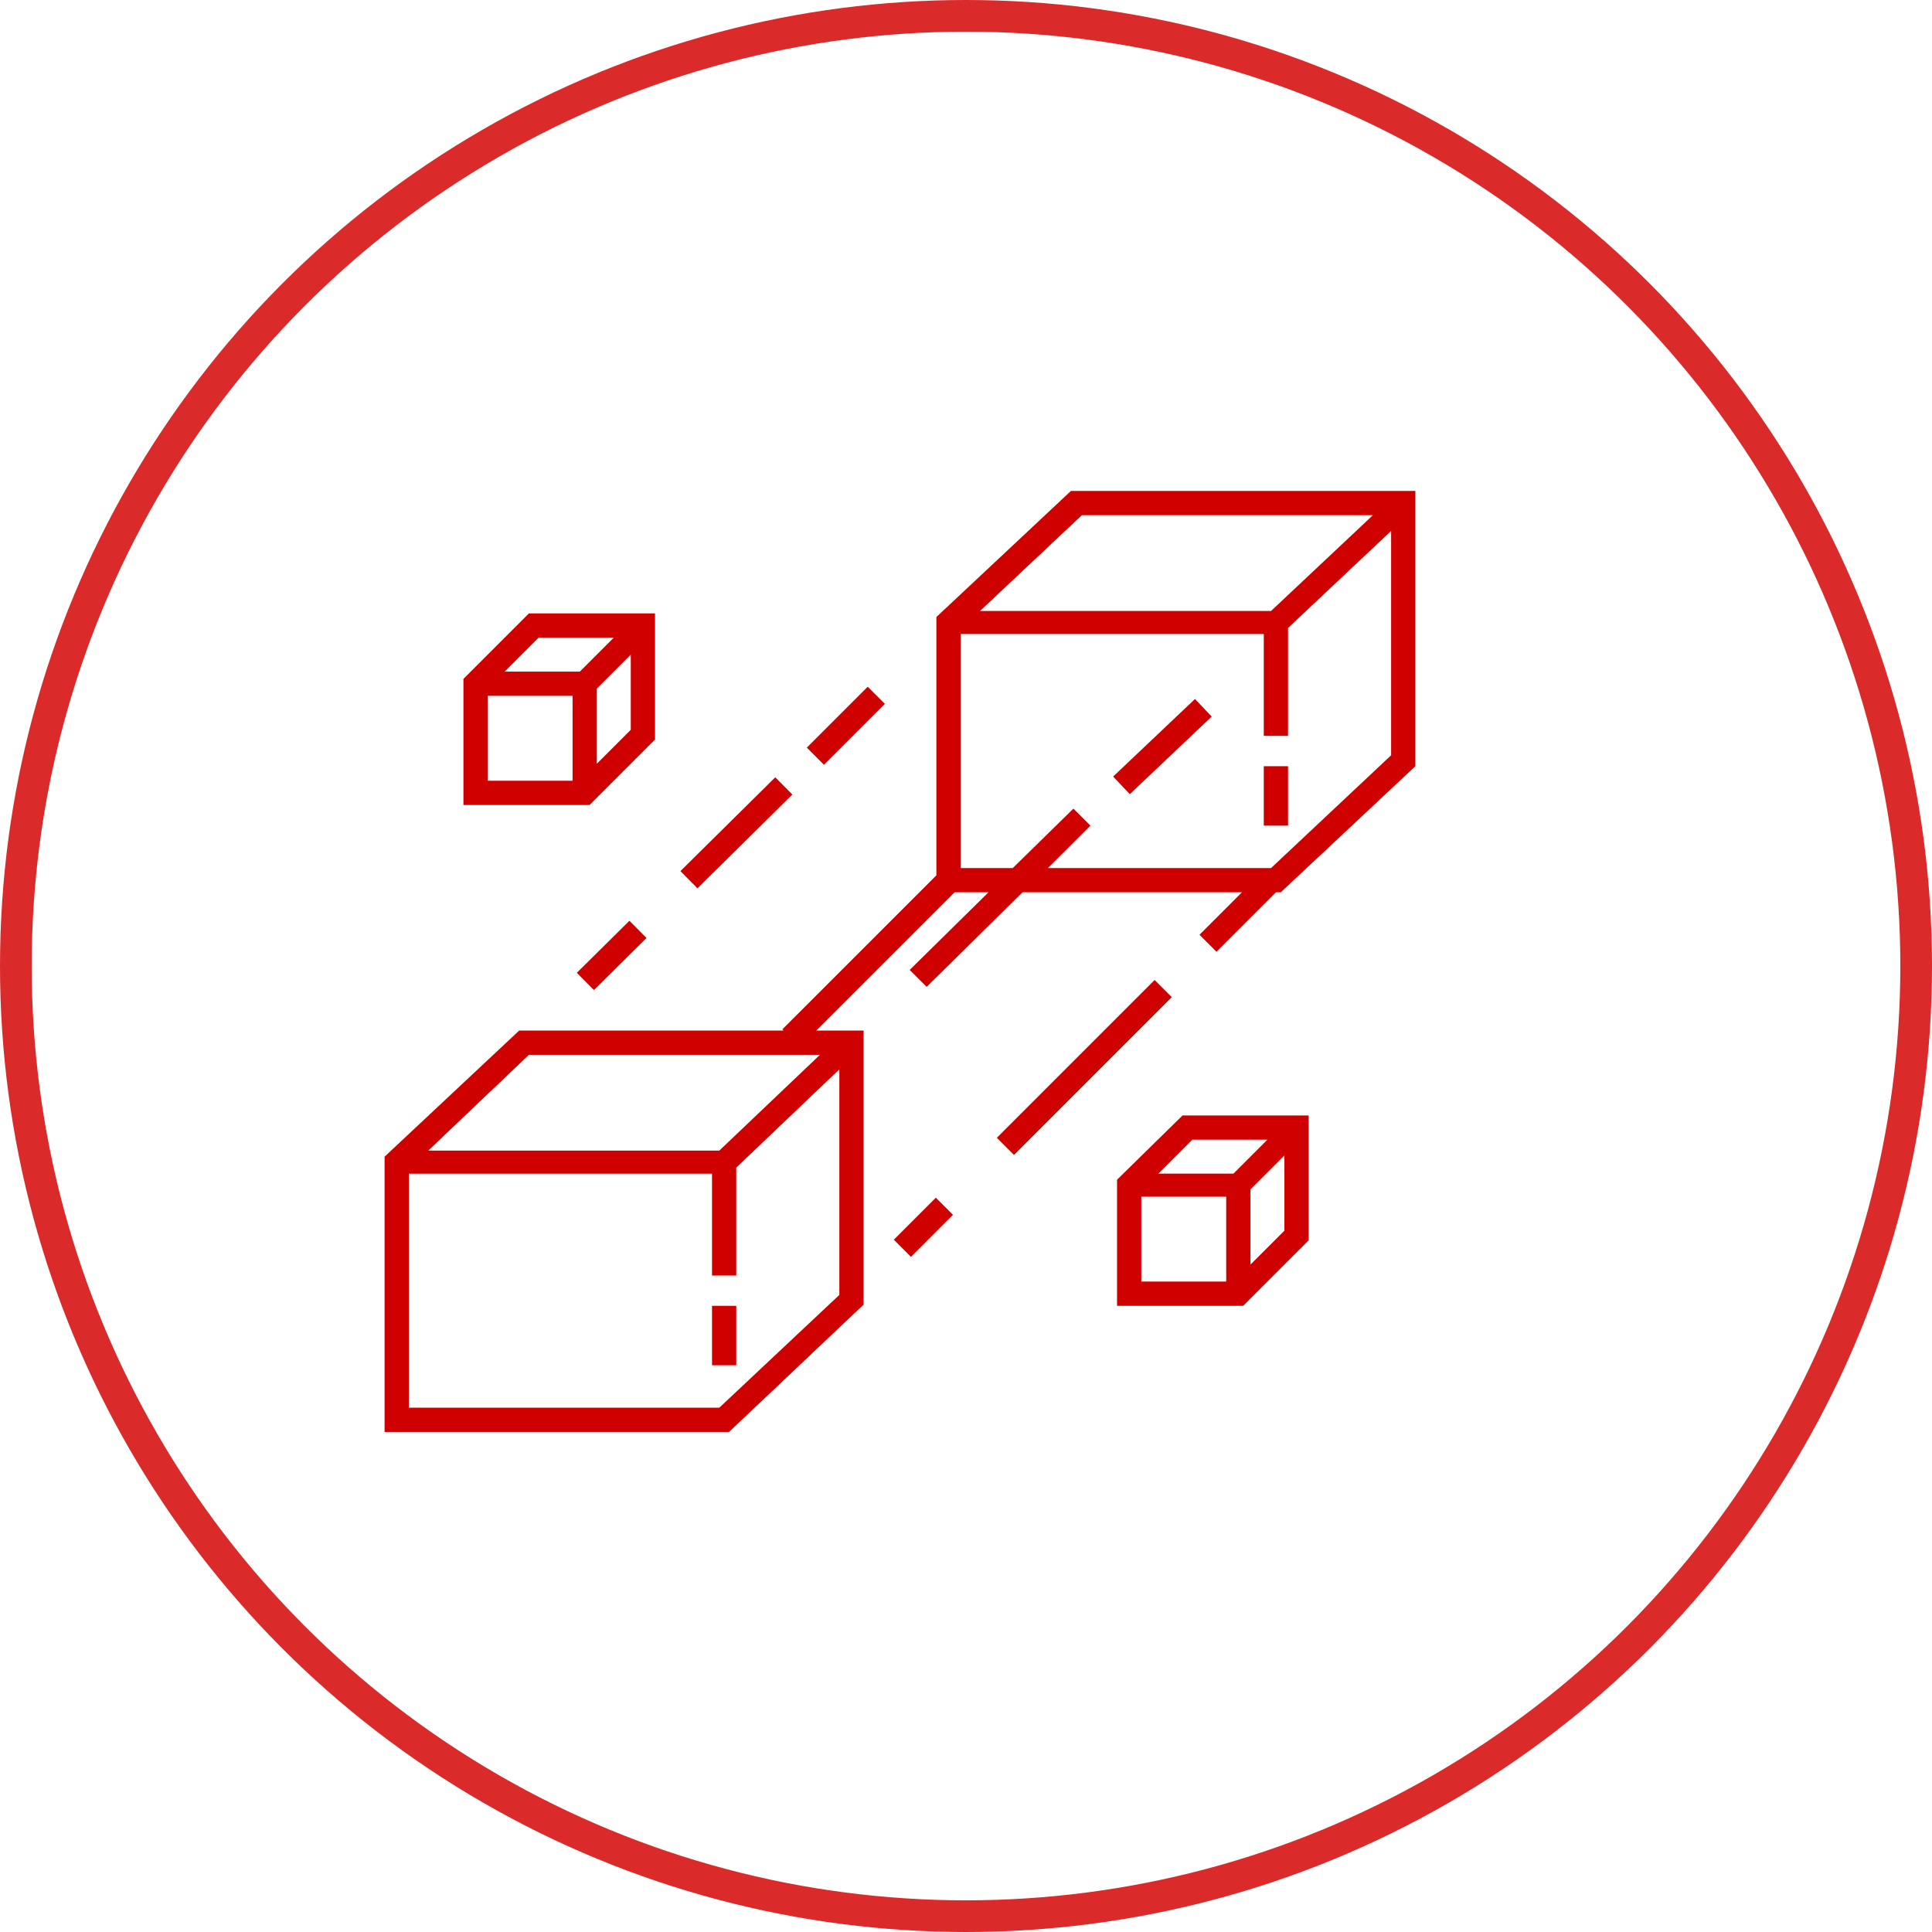 <svg width="122" height="122" viewBox="0 0 122 122" fill="none" xmlns="http://www.w3.org/2000/svg">
<circle cx="61" cy="61" r="60" stroke="#DA2A2A" stroke-width="2"/>
<path d="M70.291 49.037L75.461 44.138L76.514 45.25L71.344 50.148L70.291 49.037Z" fill="#CE0000"/>
<path d="M44.962 82.459H46.493V86.212H44.962V82.459Z" fill="#CE0000"/>
<path d="M59.129 38.964V55.275L49.403 65L49.48 65.076L32.786 65.076L24.286 73.04V90.423H46.034L54.534 82.382V65.076H51.547L60.277 56.346H62.421L57.444 61.247L58.516 62.319L64.565 56.346H78.426L75.745 59.027L76.817 60.099L80.57 56.346H80.876L89.376 48.383L89.376 31H67.628L59.129 38.964ZM33.399 66.608H51.777L45.422 72.657H27.043L33.399 66.608ZM45.421 88.892H25.818V74.113H44.962V80.545H46.493V73.73L53.002 67.527V81.77L45.421 88.892ZM80.263 54.815H66.173L68.854 52.135L67.782 51.063L63.953 54.815H60.66V40.036H79.804V46.468H81.335V39.653L87.845 33.527V47.693L80.263 54.815ZM86.696 32.532L80.263 38.581H61.885L68.317 32.532H86.696Z" fill="#CE0000"/>
<path d="M79.804 48.383H81.336V52.135H79.804V48.383Z" fill="#CE0000"/>
<path d="M50.949 47.21L54.793 43.365L55.876 44.448L52.031 48.292L50.949 47.21Z" fill="#CE0000"/>
<path d="M42.967 55.007L48.956 49.084L50.033 50.173L44.044 56.096L42.967 55.007Z" fill="#CE0000"/>
<path d="M36.426 61.428L39.747 58.143L40.825 59.232L37.504 62.517L36.426 61.428Z" fill="#CE0000"/>
<path d="M62.948 71.847L72.911 61.883L73.994 62.966L64.031 72.929L62.948 71.847Z" fill="#CE0000"/>
<path d="M56.442 78.285L59.095 75.632L60.177 76.714L57.524 79.367L56.442 78.285Z" fill="#CE0000"/>
<path d="M41.363 46.698V38.734H33.399L29.264 42.869V50.833H37.227L41.363 46.698ZM37.687 48.229V43.482L39.831 41.338V46.085L37.687 48.229ZM34.012 40.266H38.76L36.615 42.41H31.868L34.012 40.266ZM30.796 43.941H36.156V49.301H30.796V43.941Z" fill="#CE0000"/>
<path d="M70.538 74.496V82.459H78.502L82.637 78.324L82.638 70.437H74.674L70.538 74.496ZM72.07 75.568H77.431V80.928H72.07V75.568ZM78.962 79.856V75.108L81.106 72.964V77.712L78.962 79.856ZM80.034 71.968L77.89 74.112H73.142L75.287 71.968H80.034Z" fill="#CE0000"/>
</svg>
